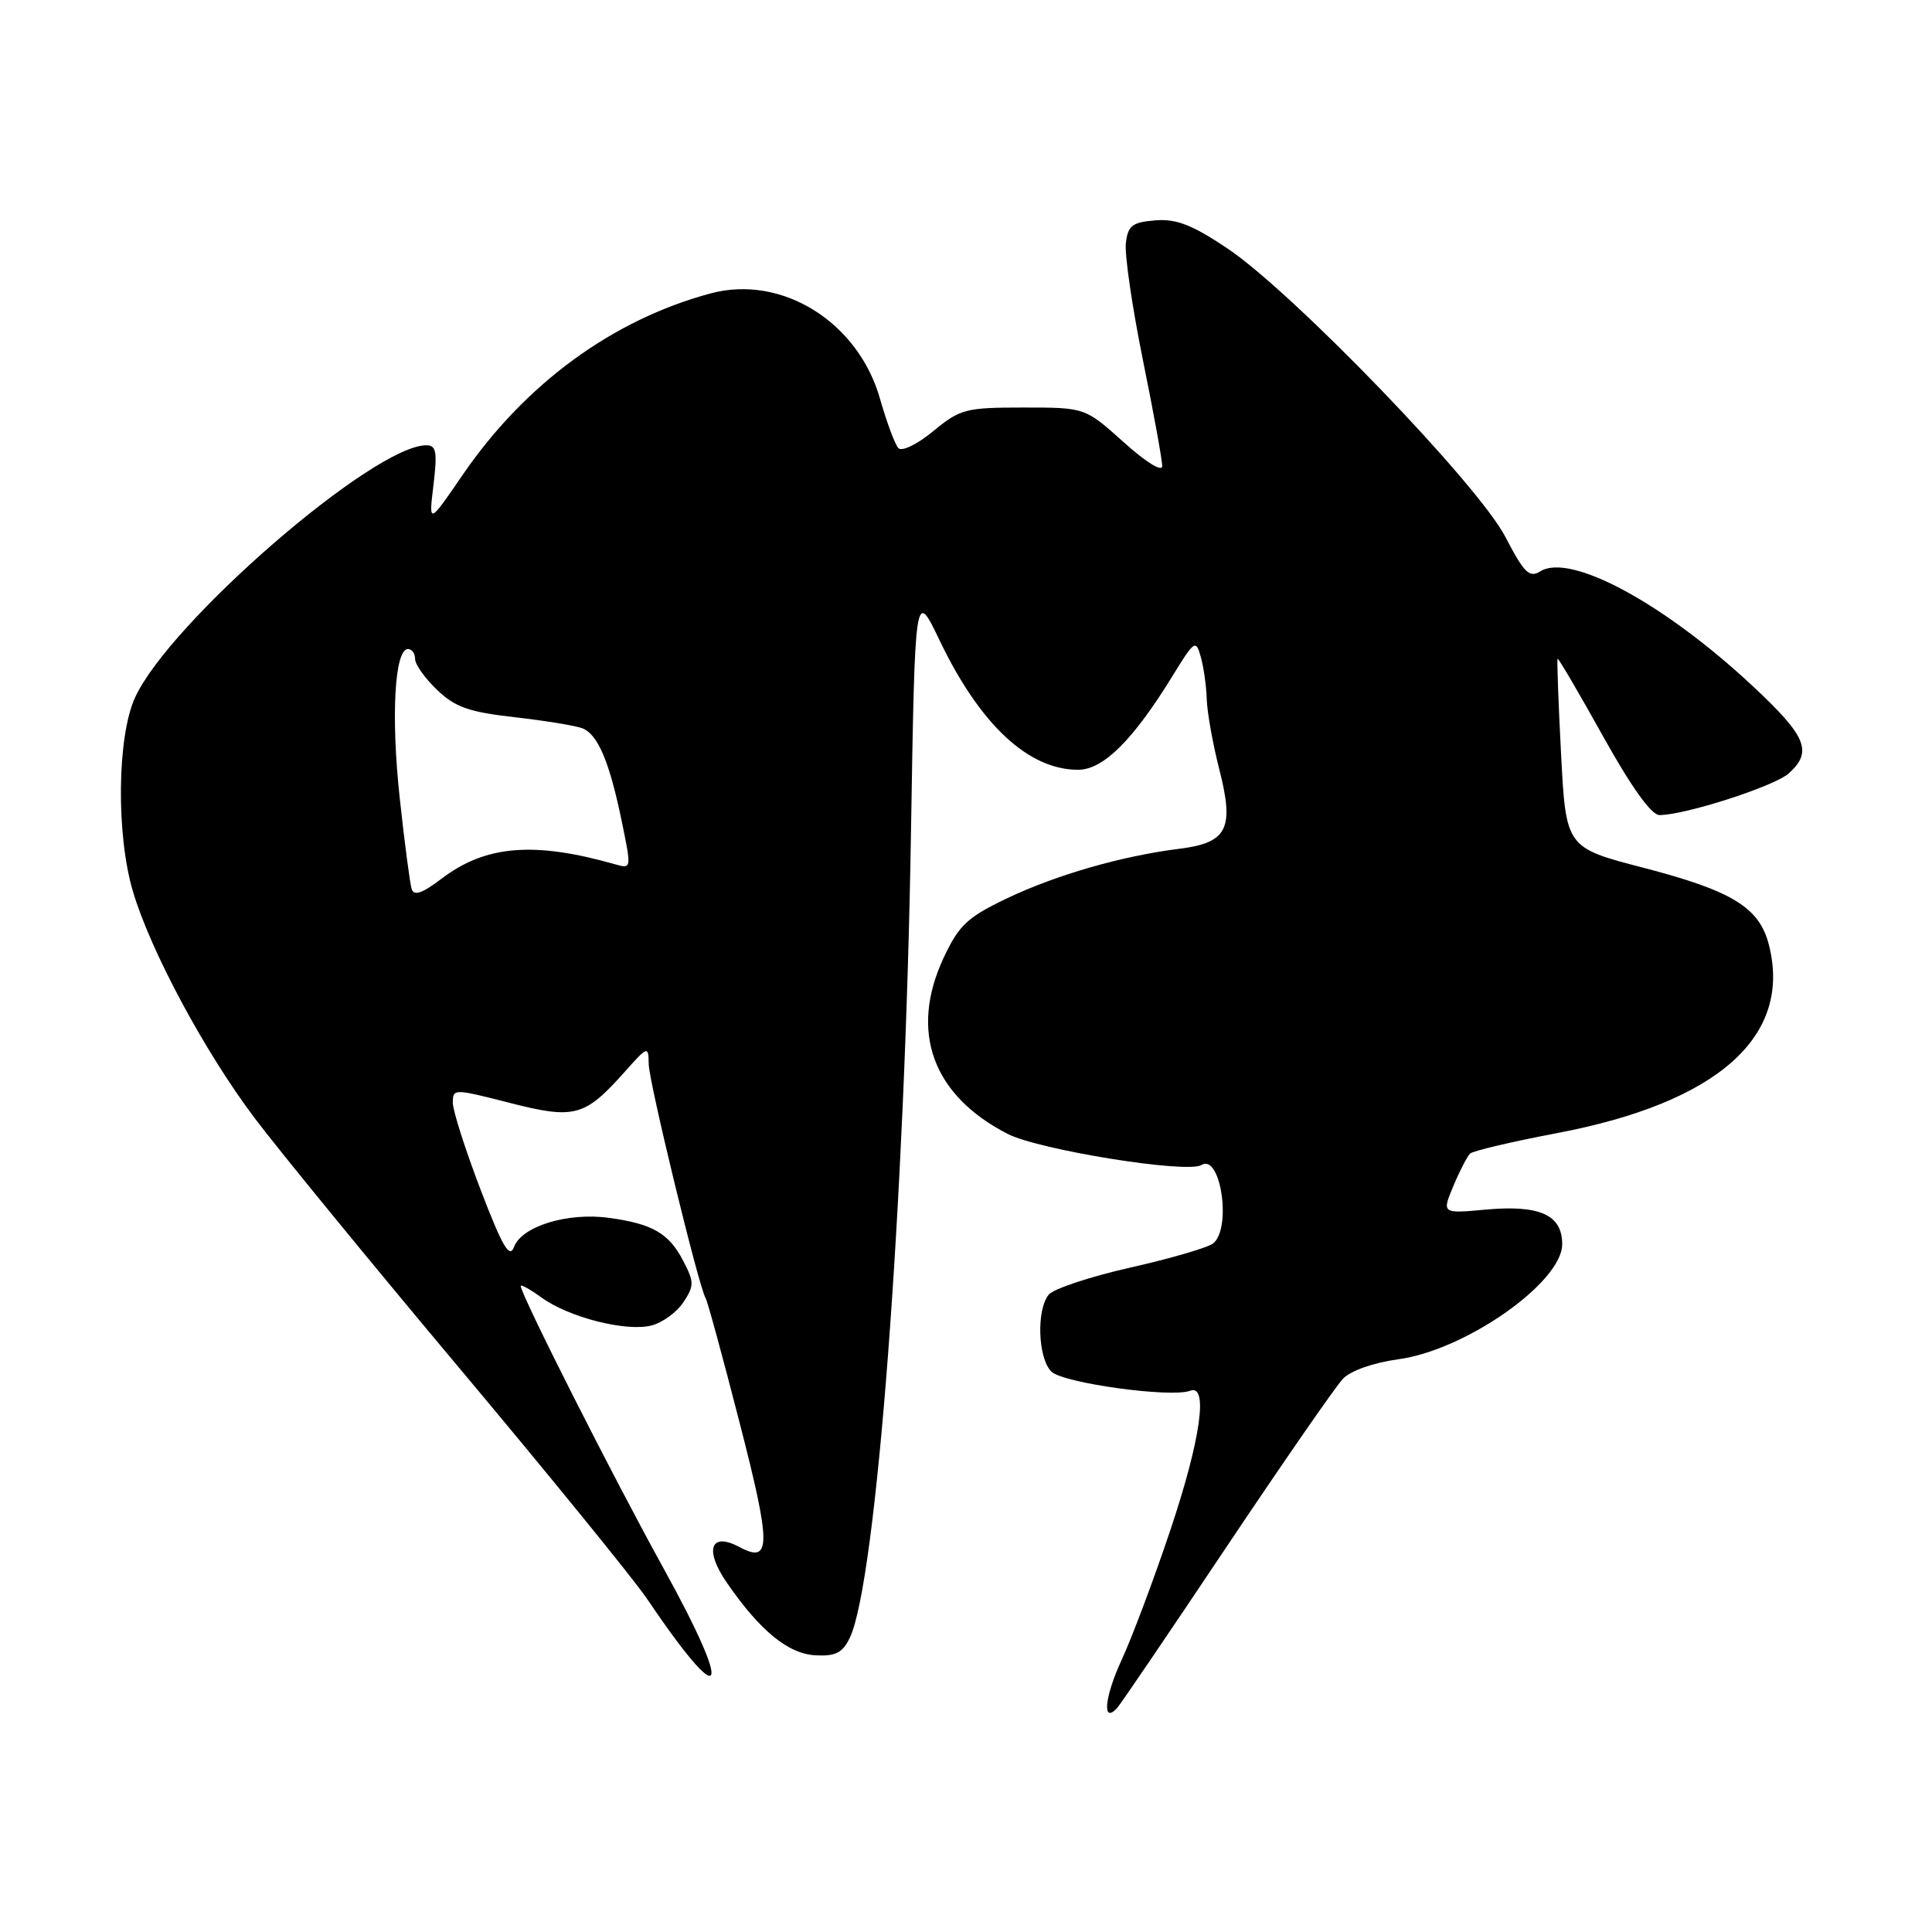 <?xml version="1.0" encoding="UTF-8" standalone="no"?>
<!DOCTYPE svg PUBLIC "-//W3C//DTD SVG 1.1//EN" "http://www.w3.org/Graphics/SVG/1.1/DTD/svg11.dtd" >
<svg xmlns="http://www.w3.org/2000/svg" xmlns:xlink="http://www.w3.org/1999/xlink" version="1.1" viewBox="0 0 256 256">
 <g >
 <path fill="currentColor"
d=" M 162.50 205.00 C 170.05 193.72 177.00 183.68 177.95 182.69 C 178.97 181.62 182.00 180.56 185.29 180.11 C 194.21 178.90 207.00 169.91 207.00 164.86 C 207.00 160.97 204.03 159.63 196.86 160.28 C 191.05 160.81 191.05 160.81 192.58 157.15 C 193.42 155.14 194.42 153.21 194.80 152.85 C 195.19 152.49 200.35 151.28 206.28 150.15 C 227.61 146.11 237.48 137.35 234.39 125.20 C 233.13 120.25 229.56 118.05 217.79 114.99 C 207.50 112.32 207.50 112.32 206.85 99.91 C 206.49 93.09 206.29 87.41 206.39 87.29 C 206.50 87.18 209.20 91.79 212.40 97.54 C 216.15 104.28 218.81 108.00 219.88 108.00 C 223.30 108.00 235.14 104.18 237.03 102.47 C 240.21 99.59 239.39 97.59 232.31 90.97 C 220.54 79.96 208.08 73.22 204.11 75.70 C 202.65 76.61 201.97 75.95 199.47 71.14 C 195.85 64.17 171.29 38.70 162.60 32.89 C 157.93 29.77 155.85 28.97 153.06 29.20 C 150.01 29.46 149.45 29.89 149.18 32.24 C 149.01 33.75 150.02 40.69 151.43 47.65 C 152.85 54.62 154.00 60.96 154.00 61.75 C 154.00 62.58 151.86 61.26 148.89 58.59 C 143.78 54.00 143.78 54.00 135.62 54.00 C 127.95 54.00 127.23 54.19 123.66 57.13 C 121.54 58.88 119.50 59.87 119.04 59.38 C 118.59 58.90 117.49 55.94 116.60 52.82 C 113.71 42.65 103.59 36.36 94.19 38.87 C 81.19 42.35 69.57 50.85 61.28 62.96 C 56.80 69.50 56.80 69.50 57.44 64.25 C 57.96 59.87 57.81 59.00 56.49 59.00 C 49.51 59.00 22.41 82.49 17.88 92.46 C 15.52 97.65 15.38 110.54 17.60 118.07 C 19.92 125.95 27.11 139.35 33.74 148.15 C 36.91 152.36 49.17 167.34 61.00 181.44 C 72.83 195.54 83.93 209.20 85.69 211.79 C 96.06 227.14 97.33 224.85 87.91 207.79 C 81.21 195.67 69.00 171.52 69.00 170.40 C 69.00 170.15 70.24 170.84 71.75 171.93 C 75.37 174.56 82.93 176.48 86.30 175.64 C 87.77 175.27 89.68 173.88 90.55 172.56 C 91.99 170.37 91.99 169.88 90.55 167.11 C 88.65 163.42 86.48 162.16 80.67 161.37 C 75.21 160.62 69.12 162.49 68.11 165.23 C 67.52 166.82 66.58 165.21 63.68 157.64 C 61.66 152.35 60.00 147.16 60.00 146.11 C 60.00 144.24 60.13 144.24 67.51 146.13 C 76.12 148.33 77.46 147.98 82.71 142.10 C 85.85 138.57 85.92 138.55 85.96 141.01 C 86.00 143.42 92.59 170.53 93.49 171.99 C 93.74 172.38 95.77 179.82 98.00 188.51 C 102.20 204.81 102.20 207.25 98.00 205.00 C 94.12 202.92 93.28 205.36 96.36 209.79 C 100.76 216.15 104.48 219.17 108.11 219.34 C 110.74 219.47 111.66 218.99 112.61 217.00 C 116.12 209.63 119.91 159.68 120.71 110.28 C 121.24 78.05 121.24 78.05 124.50 84.85 C 129.84 96.00 136.26 102.00 142.85 102.00 C 146.18 102.00 150.11 98.10 155.32 89.64 C 158.27 84.83 158.46 84.70 159.11 87.04 C 159.49 88.39 159.85 90.93 159.90 92.67 C 159.96 94.41 160.70 98.56 161.55 101.89 C 163.58 109.82 162.66 111.67 156.25 112.47 C 148.66 113.42 139.97 115.92 133.44 119.03 C 128.17 121.55 127.08 122.57 125.05 126.88 C 120.48 136.66 123.53 145.11 133.50 150.24 C 137.63 152.37 157.32 155.54 159.20 154.37 C 161.75 152.80 163.23 162.76 160.75 164.76 C 160.06 165.31 155.14 166.75 149.82 167.95 C 144.49 169.15 139.61 170.77 138.97 171.54 C 137.31 173.54 137.52 179.95 139.31 181.74 C 140.84 183.27 155.19 185.25 157.71 184.28 C 160.15 183.35 159.09 190.78 155.07 202.77 C 152.91 209.22 150.01 216.94 148.63 219.93 C 146.36 224.83 146.00 228.48 148.01 226.34 C 148.44 225.88 154.96 216.28 162.50 205.00 Z  M 54.55 117.81 C 54.32 117.09 53.60 111.63 52.96 105.69 C 51.79 94.88 52.29 86.00 54.06 86.00 C 54.58 86.00 55.00 86.59 55.00 87.31 C 55.00 88.04 56.31 89.88 57.91 91.41 C 60.30 93.70 62.13 94.35 68.16 95.03 C 72.20 95.49 76.25 96.15 77.16 96.50 C 79.23 97.30 80.77 100.95 82.41 108.95 C 83.67 115.05 83.66 115.14 81.60 114.55 C 70.77 111.46 64.33 111.98 58.47 116.46 C 55.97 118.36 54.86 118.75 54.55 117.81 Z "/>
</g>
</svg>